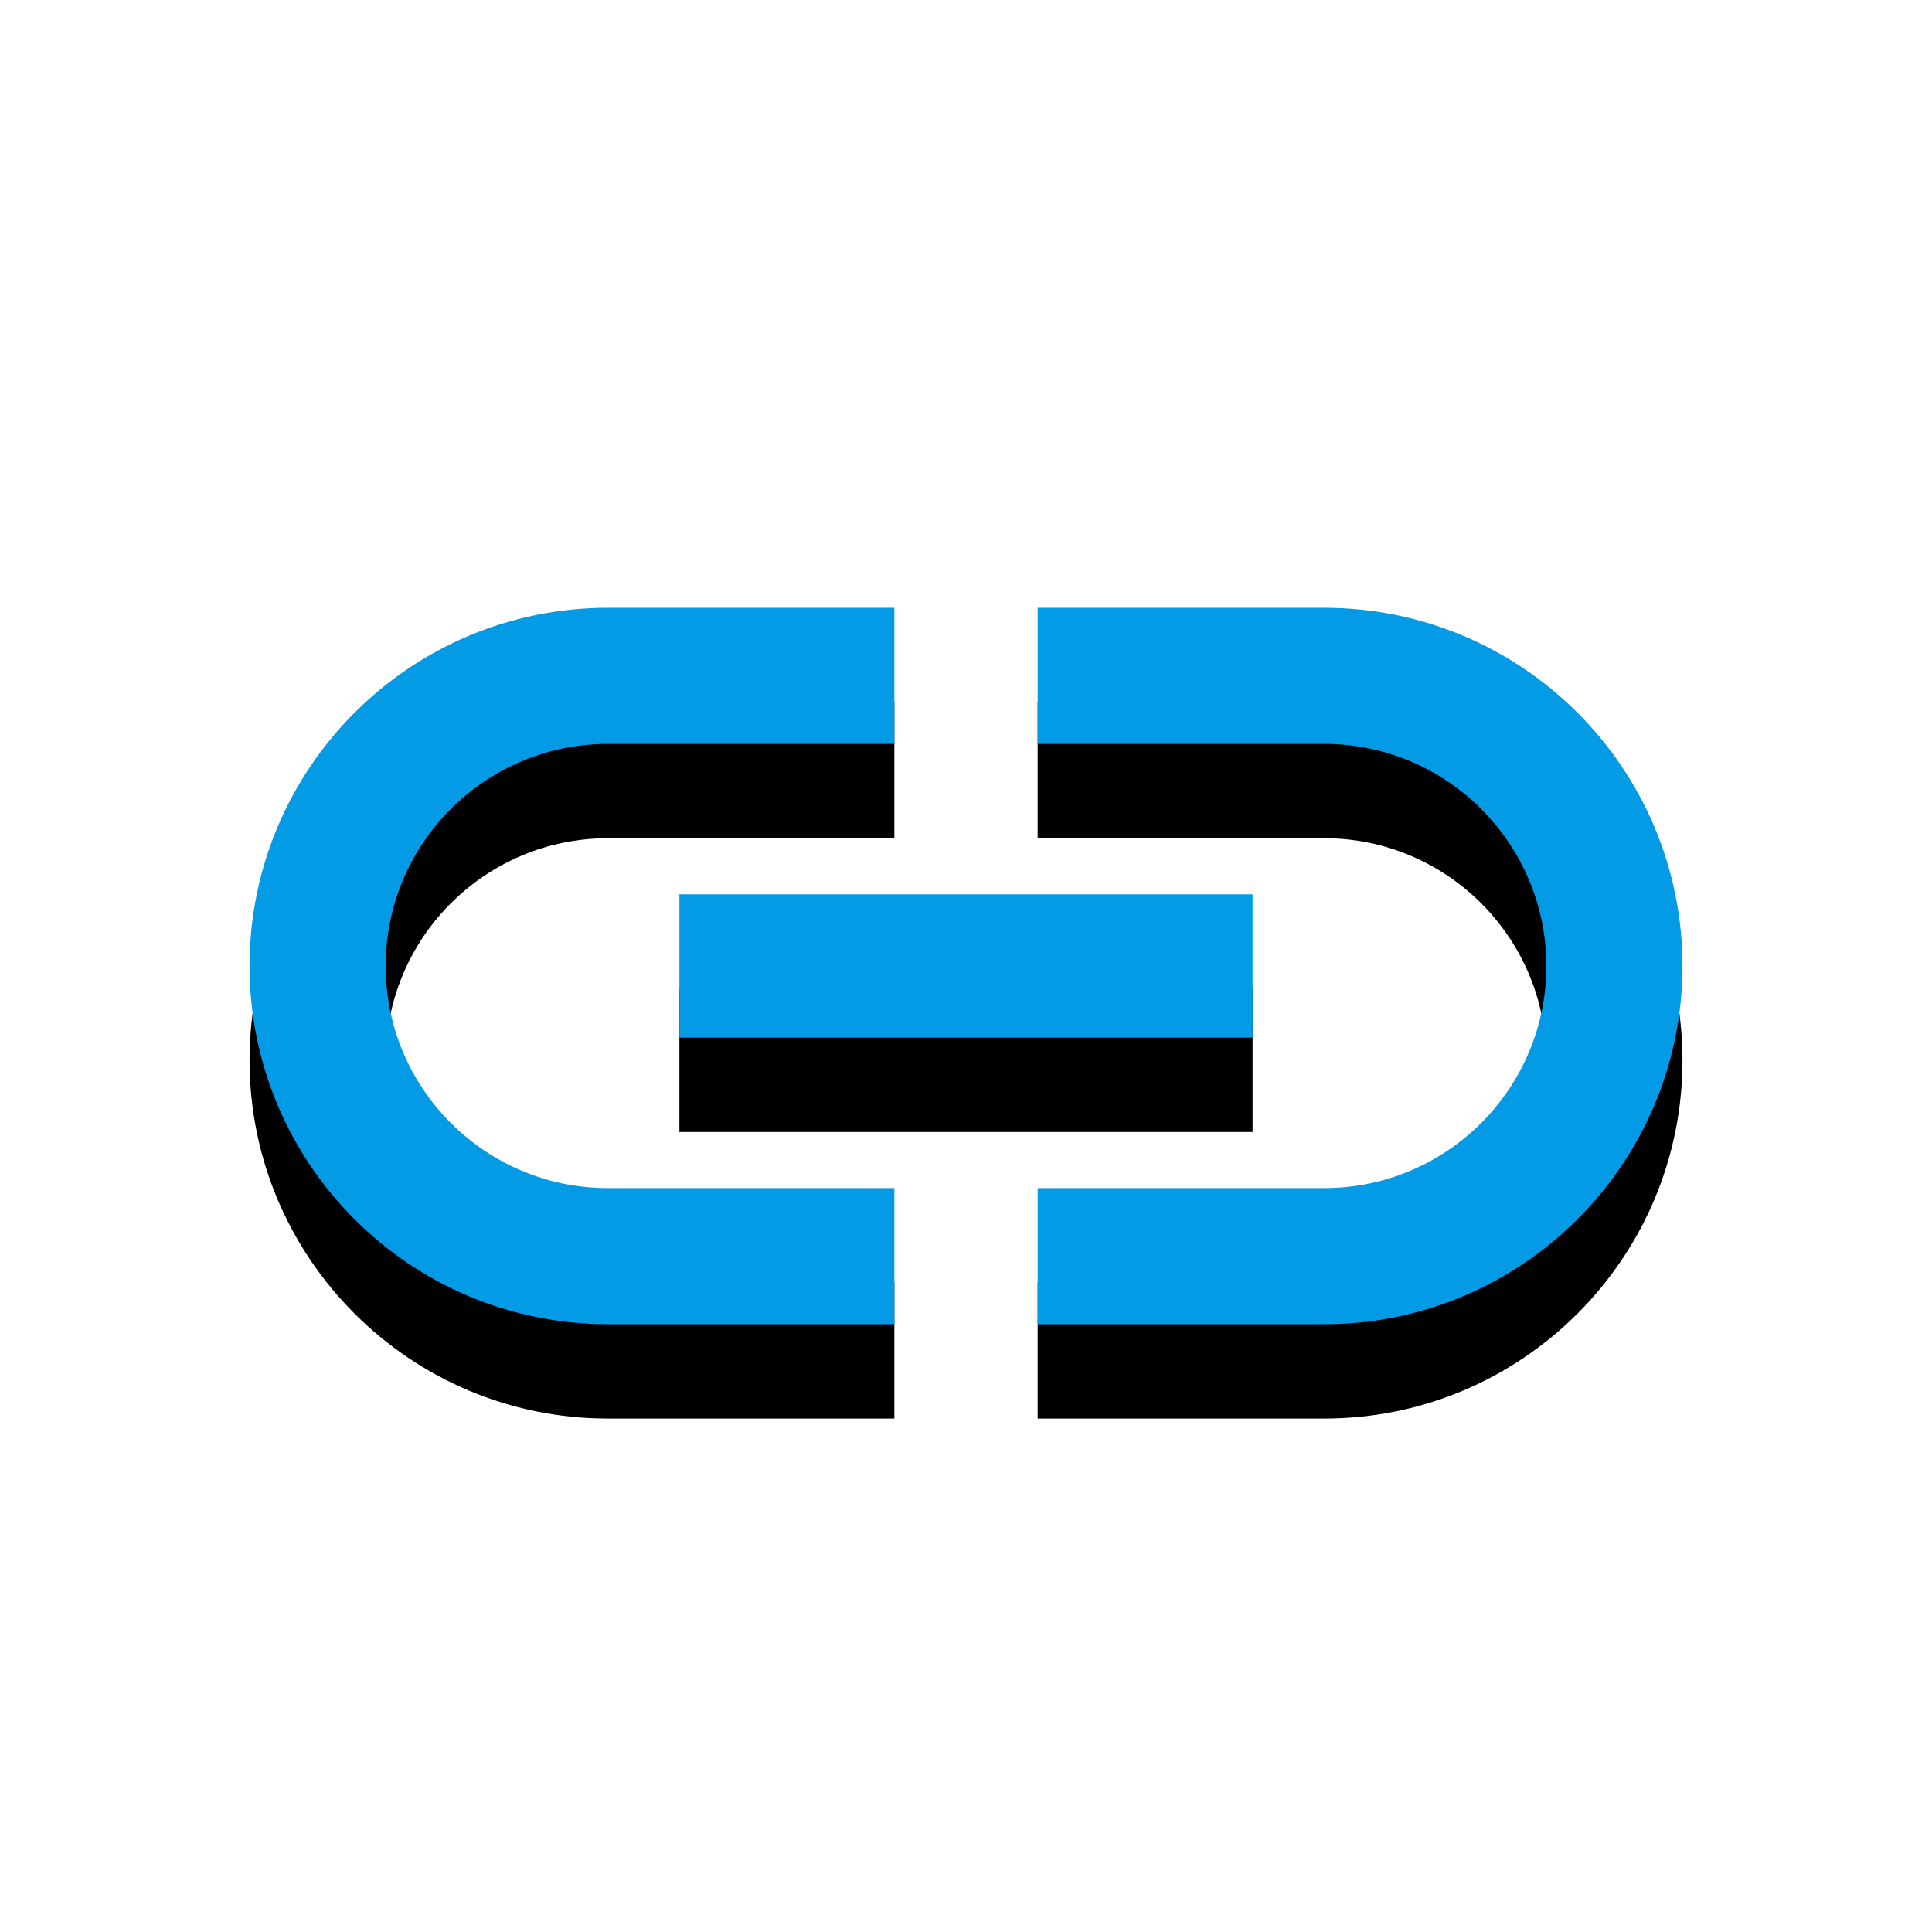 <svg version="1.1" xmlns="http://www.w3.org/2000/svg" xmlns:xlink="http://www.w3.org/1999/xlink" viewBox="0,0,1024,1024">
	<!-- Color names: teamapps-color-1 -->
	<desc>link icon - Licensed under Apache License v2.0 (http://www.apache.org/licenses/LICENSE-2.0) - Created with Iconfu.com - Derivative work of Material icons (Copyright Google Inc.)</desc>
	<defs>
		<filter id="filter-dePeBije" x="-13%" y="-12%" width="143%" height="235%" color-interpolation-filters="sRGB">
			<feColorMatrix values="1 0 0 0 0 0 1 0 0 0 0 0 1 0 0 0 0 0 0.2 0" in="SourceGraphic"/>
			<feOffset dy="20"/>
			<feGaussianBlur stdDeviation="11" result="blur0"/>
			<feColorMatrix values="1 0 0 0 0 0 1 0 0 0 0 0 1 0 0 0 0 0 0.3 0" in="SourceGraphic"/>
			<feOffset dy="30"/>
			<feGaussianBlur stdDeviation="20" result="blur1"/>
			<feMerge>
				<feMergeNode in="blur0"/>
				<feMergeNode in="blur1"/>
			</feMerge>
		</filter>
	</defs>
	<g fill="none" fill-rule="nonzero" style="mix-blend-mode: normal">
		<path d="M322.14,629.72h151.89v72.14h-151.89c-104.81,0 -189.87,-85.06 -189.87,-189.86c0,-104.81 85.07,-189.86 189.87,-189.86h151.89v72.14h-151.89c-64.93,0 -117.72,52.79 -117.72,117.72c0,64.93 52.79,117.72 117.72,117.72zM891.74,512c0,104.81 -85.07,189.86 -189.87,189.86h-151.89v-72.14h151.89c64.93,0 117.72,-52.79 117.72,-117.72c0,-64.93 -52.79,-117.72 -117.72,-117.72h-151.89v-72.14h151.89c104.81,0 189.87,85.06 189.87,189.86zM360.1,474.02h303.79v75.95h-303.79z" fill="#000000" filter="url(#filter-dePeBije)"/>
		<g>
			<g color="#039be5" class="teamapps-color-1">
				<path d="M322.14,629.72h151.89v72.14h-151.89c-104.81,0 -189.87,-85.06 -189.87,-189.86c0,-104.81 85.07,-189.86 189.87,-189.86h151.89v72.14h-151.89c-64.93,0 -117.72,52.79 -117.72,117.72c0,64.93 52.79,117.72 117.72,117.72zM891.74,512c0,104.81 -85.07,189.86 -189.87,189.86h-151.89v-72.14h151.89c64.93,0 117.72,-52.79 117.72,-117.72c0,-64.93 -52.79,-117.72 -117.72,-117.72h-151.89v-72.14h151.89c104.81,0 189.87,85.06 189.87,189.86zM360.1,474.02h303.79v75.95h-303.79z" fill="currentColor"/>
			</g>
		</g>
	</g>
</svg>